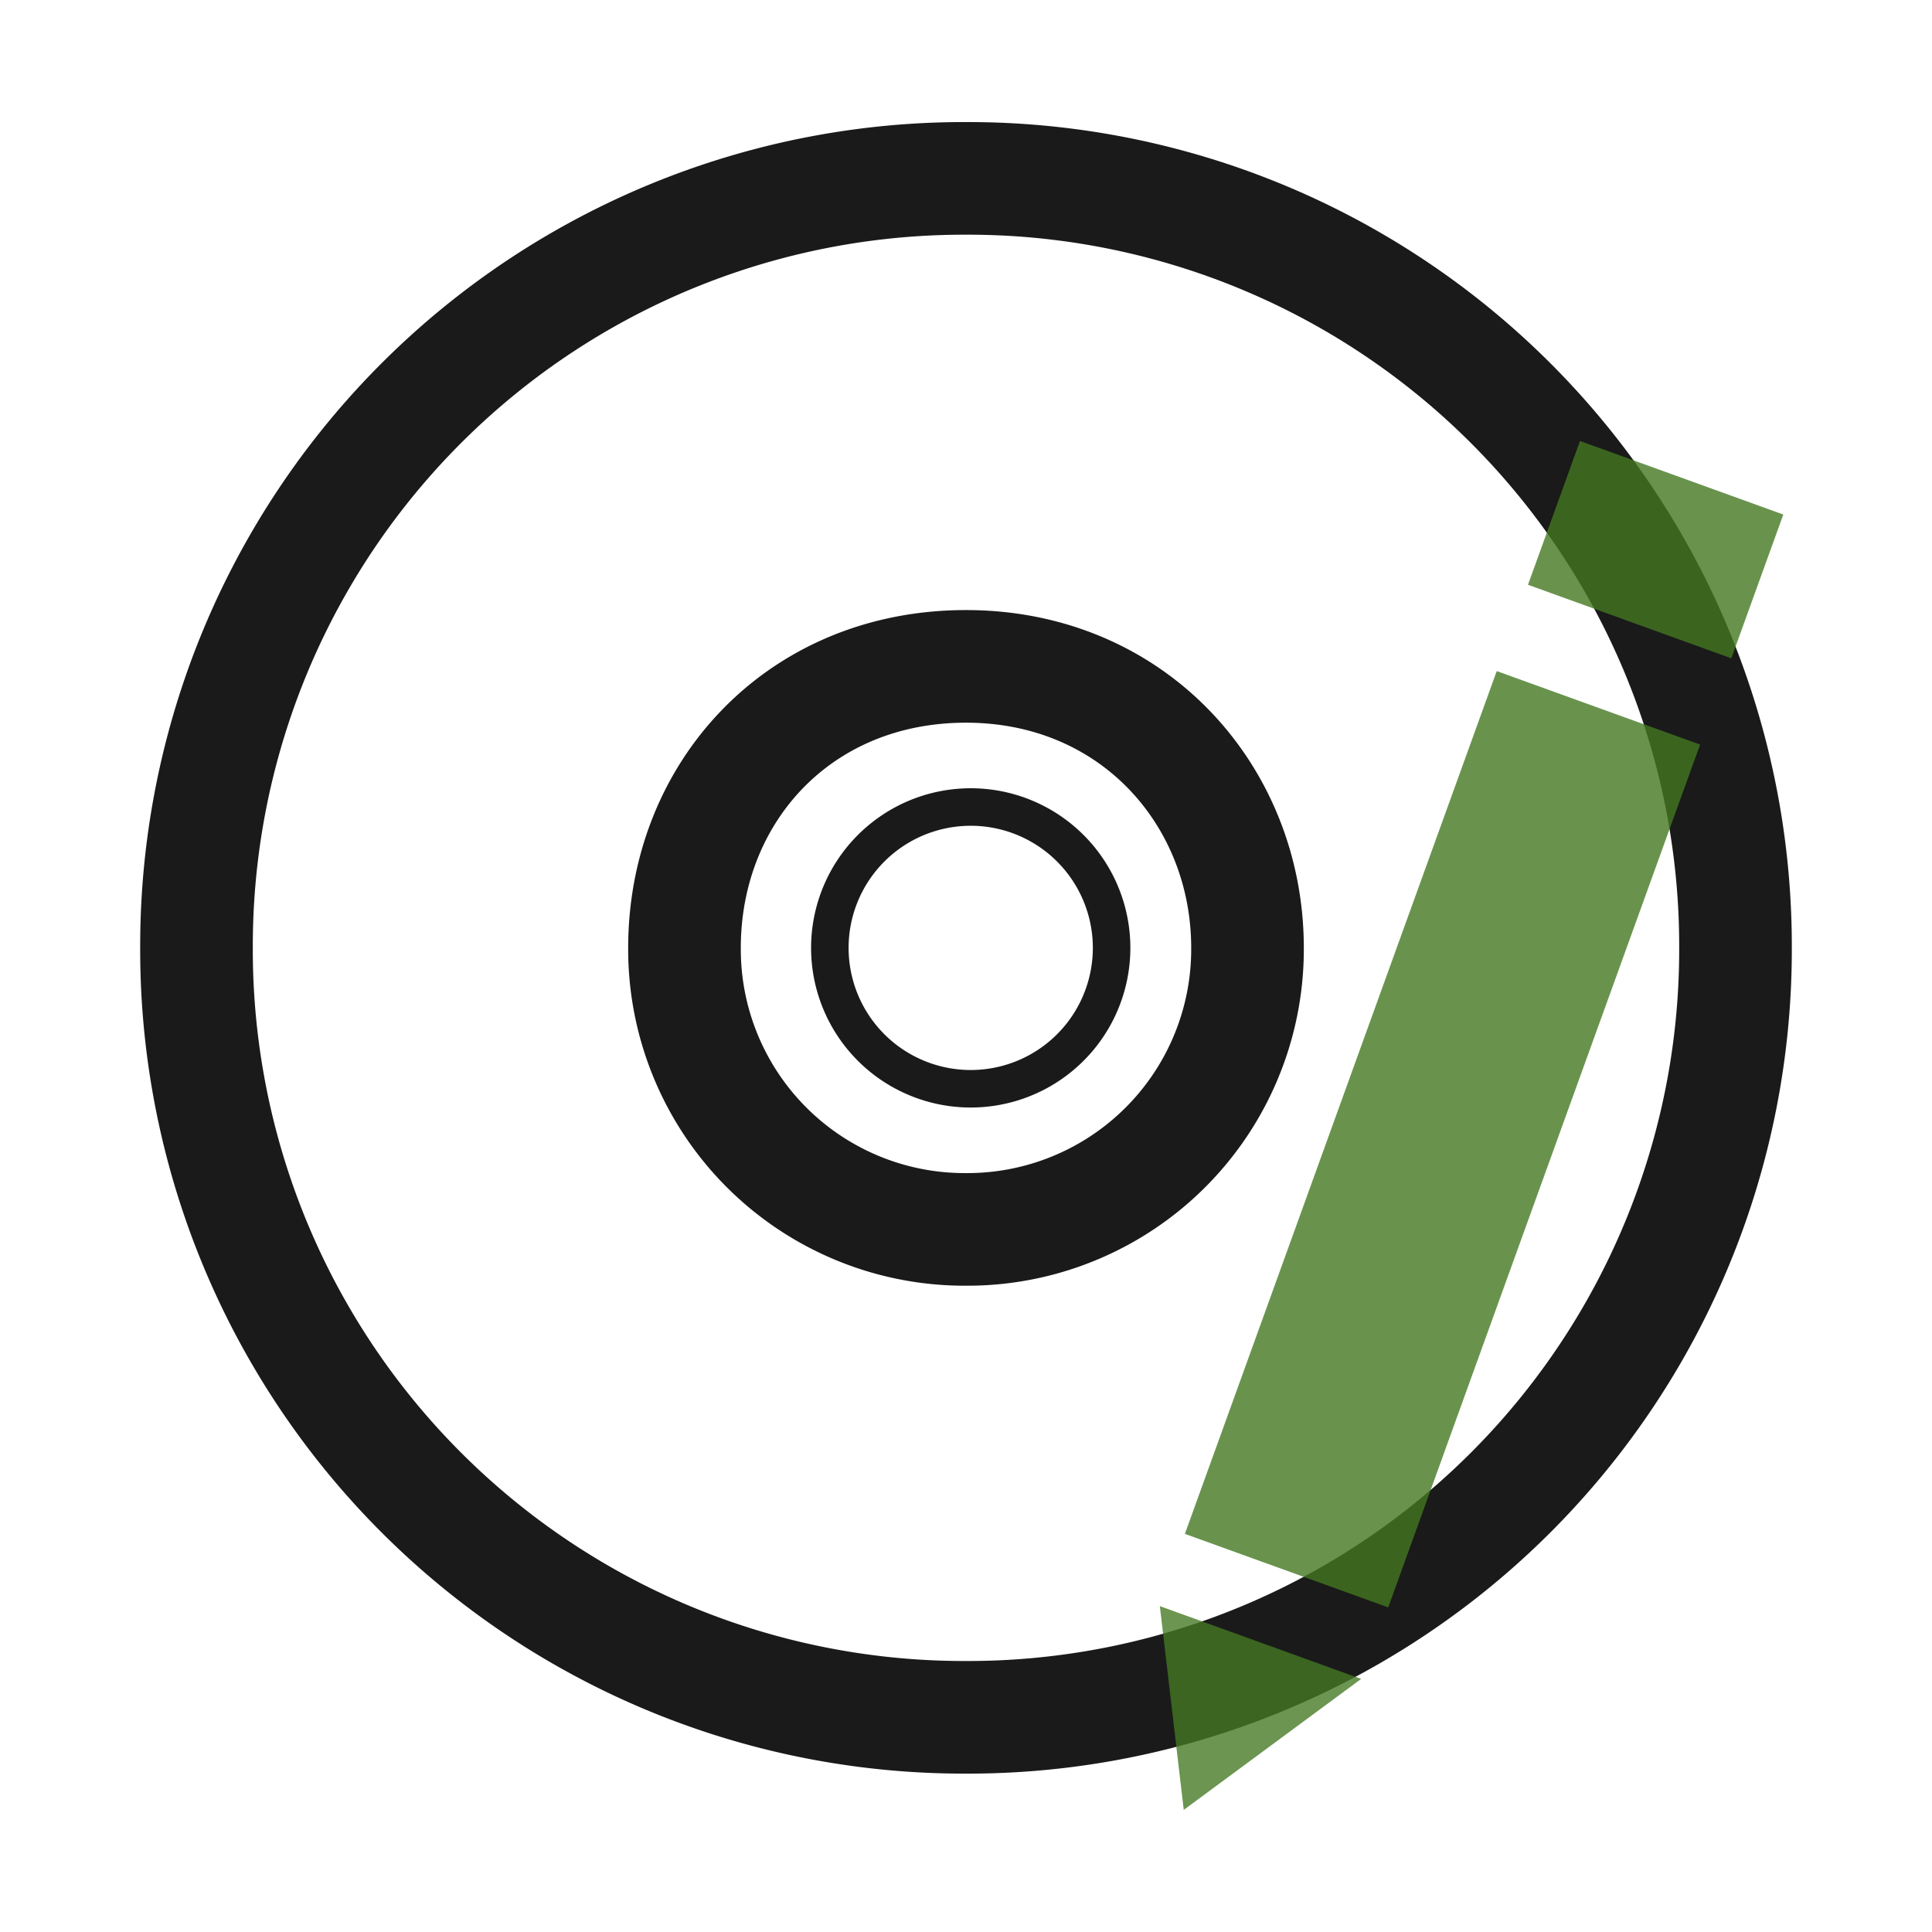 <svg xmlns="http://www.w3.org/2000/svg" version="1" width="24" height="24"><defs><linearGradient id="a"><stop offset="0" stop-color="#0d0d0d"/><stop offset="1" stop-color="#0d0d0d" stop-opacity="0"/></linearGradient><linearGradient id="b"><stop offset="0"/><stop offset="1" stop-opacity="0"/></linearGradient><linearGradient id="c"><stop offset="0" stop-color="#b4b4b4"/><stop offset="1" stop-color="#969696"/></linearGradient><linearGradient x1="12.274" y1="32.416" x2="35.391" y2="14.203" id="d" gradientUnits="userSpaceOnUse"><stop offset="0" stop-color="#dedbde"/><stop offset=".5" stop-color="#e6e6e6"/><stop offset="1" stop-color="#d2d2d2"/></linearGradient><linearGradient id="e"><stop offset="0" stop-color="#aaa"/><stop offset="1" stop-color="#d4d4d4"/></linearGradient><linearGradient id="f"><stop offset="0" stop-color="#fff"/><stop offset="1" stop-color="#fff" stop-opacity="0"/></linearGradient><linearGradient id="g"><stop offset="0" stop-color="#fcd9cd"/><stop offset="1" stop-color="#fcd9cd" stop-opacity="0"/></linearGradient><linearGradient id="h"><stop offset="0" stop-color="#ebeec7"/><stop offset="1" stop-color="#ebeec7" stop-opacity="0"/></linearGradient><linearGradient id="i"><stop offset="0" stop-color="#c4ebdd"/><stop offset="1" stop-color="#c4ebdd" stop-opacity="0"/></linearGradient><linearGradient id="j"><stop offset="0" stop-color="#c1cbe4"/><stop offset="1" stop-color="#c1cbe4" stop-opacity="0"/></linearGradient><linearGradient id="k"><stop offset="0" stop-color="#e6cde2"/><stop offset="1" stop-color="#e6cde2" stop-opacity="0"/></linearGradient><linearGradient id="l"><stop offset="0" stop-color="#d7e866"/><stop offset="1" stop-color="#8cab2a"/></linearGradient><linearGradient id="m"><stop offset="0" stop-color="#fff"/><stop offset="1" stop-color="#fff" stop-opacity="0"/></linearGradient></defs><g fill="none" stroke="#1a1a1a"><path d="M21.559 11.775A9.534 9.534 0 0 0 12 2.216a9.534 9.534 0 0 0-9.559 9.559A9.534 9.534 0 0 0 12 21.333a9.534 9.534 0 0 0 9.559-9.558zm-6.062 0A3.48 3.48 0 0 1 12 15.272a3.48 3.48 0 0 1-3.497-3.497c0-1.925 1.418-3.497 3.497-3.497 2.079 0 3.497 1.61 3.497 3.497z" stroke-width="1.399"/><path d="M12 8.278a3.498 3.498 0 0 0-3.497 3.497A3.498 3.498 0 0 0 12 15.272a3.498 3.498 0 0 0 3.497-3.497A3.498 3.498 0 0 0 12 8.278zm0 1.748a1.75 1.75 0 1 1-.001 3.498A1.75 1.75 0 0 1 12 10.026z" style="marker:none" overflow="visible" stroke-linejoin="round" stroke-width=".466"/></g><g fill-rule="evenodd" fill="#447821" stroke="#447821"><path d="M19.856 8.793l-3.874 10.718M20.89 5.935l-.646 1.786" opacity=".8" stroke-width="2.686"/><path d="M14.408 19.952l2.501.904-2.204 1.627z" opacity=".8" fill-opacity=".986" stroke="none"/></g></svg>